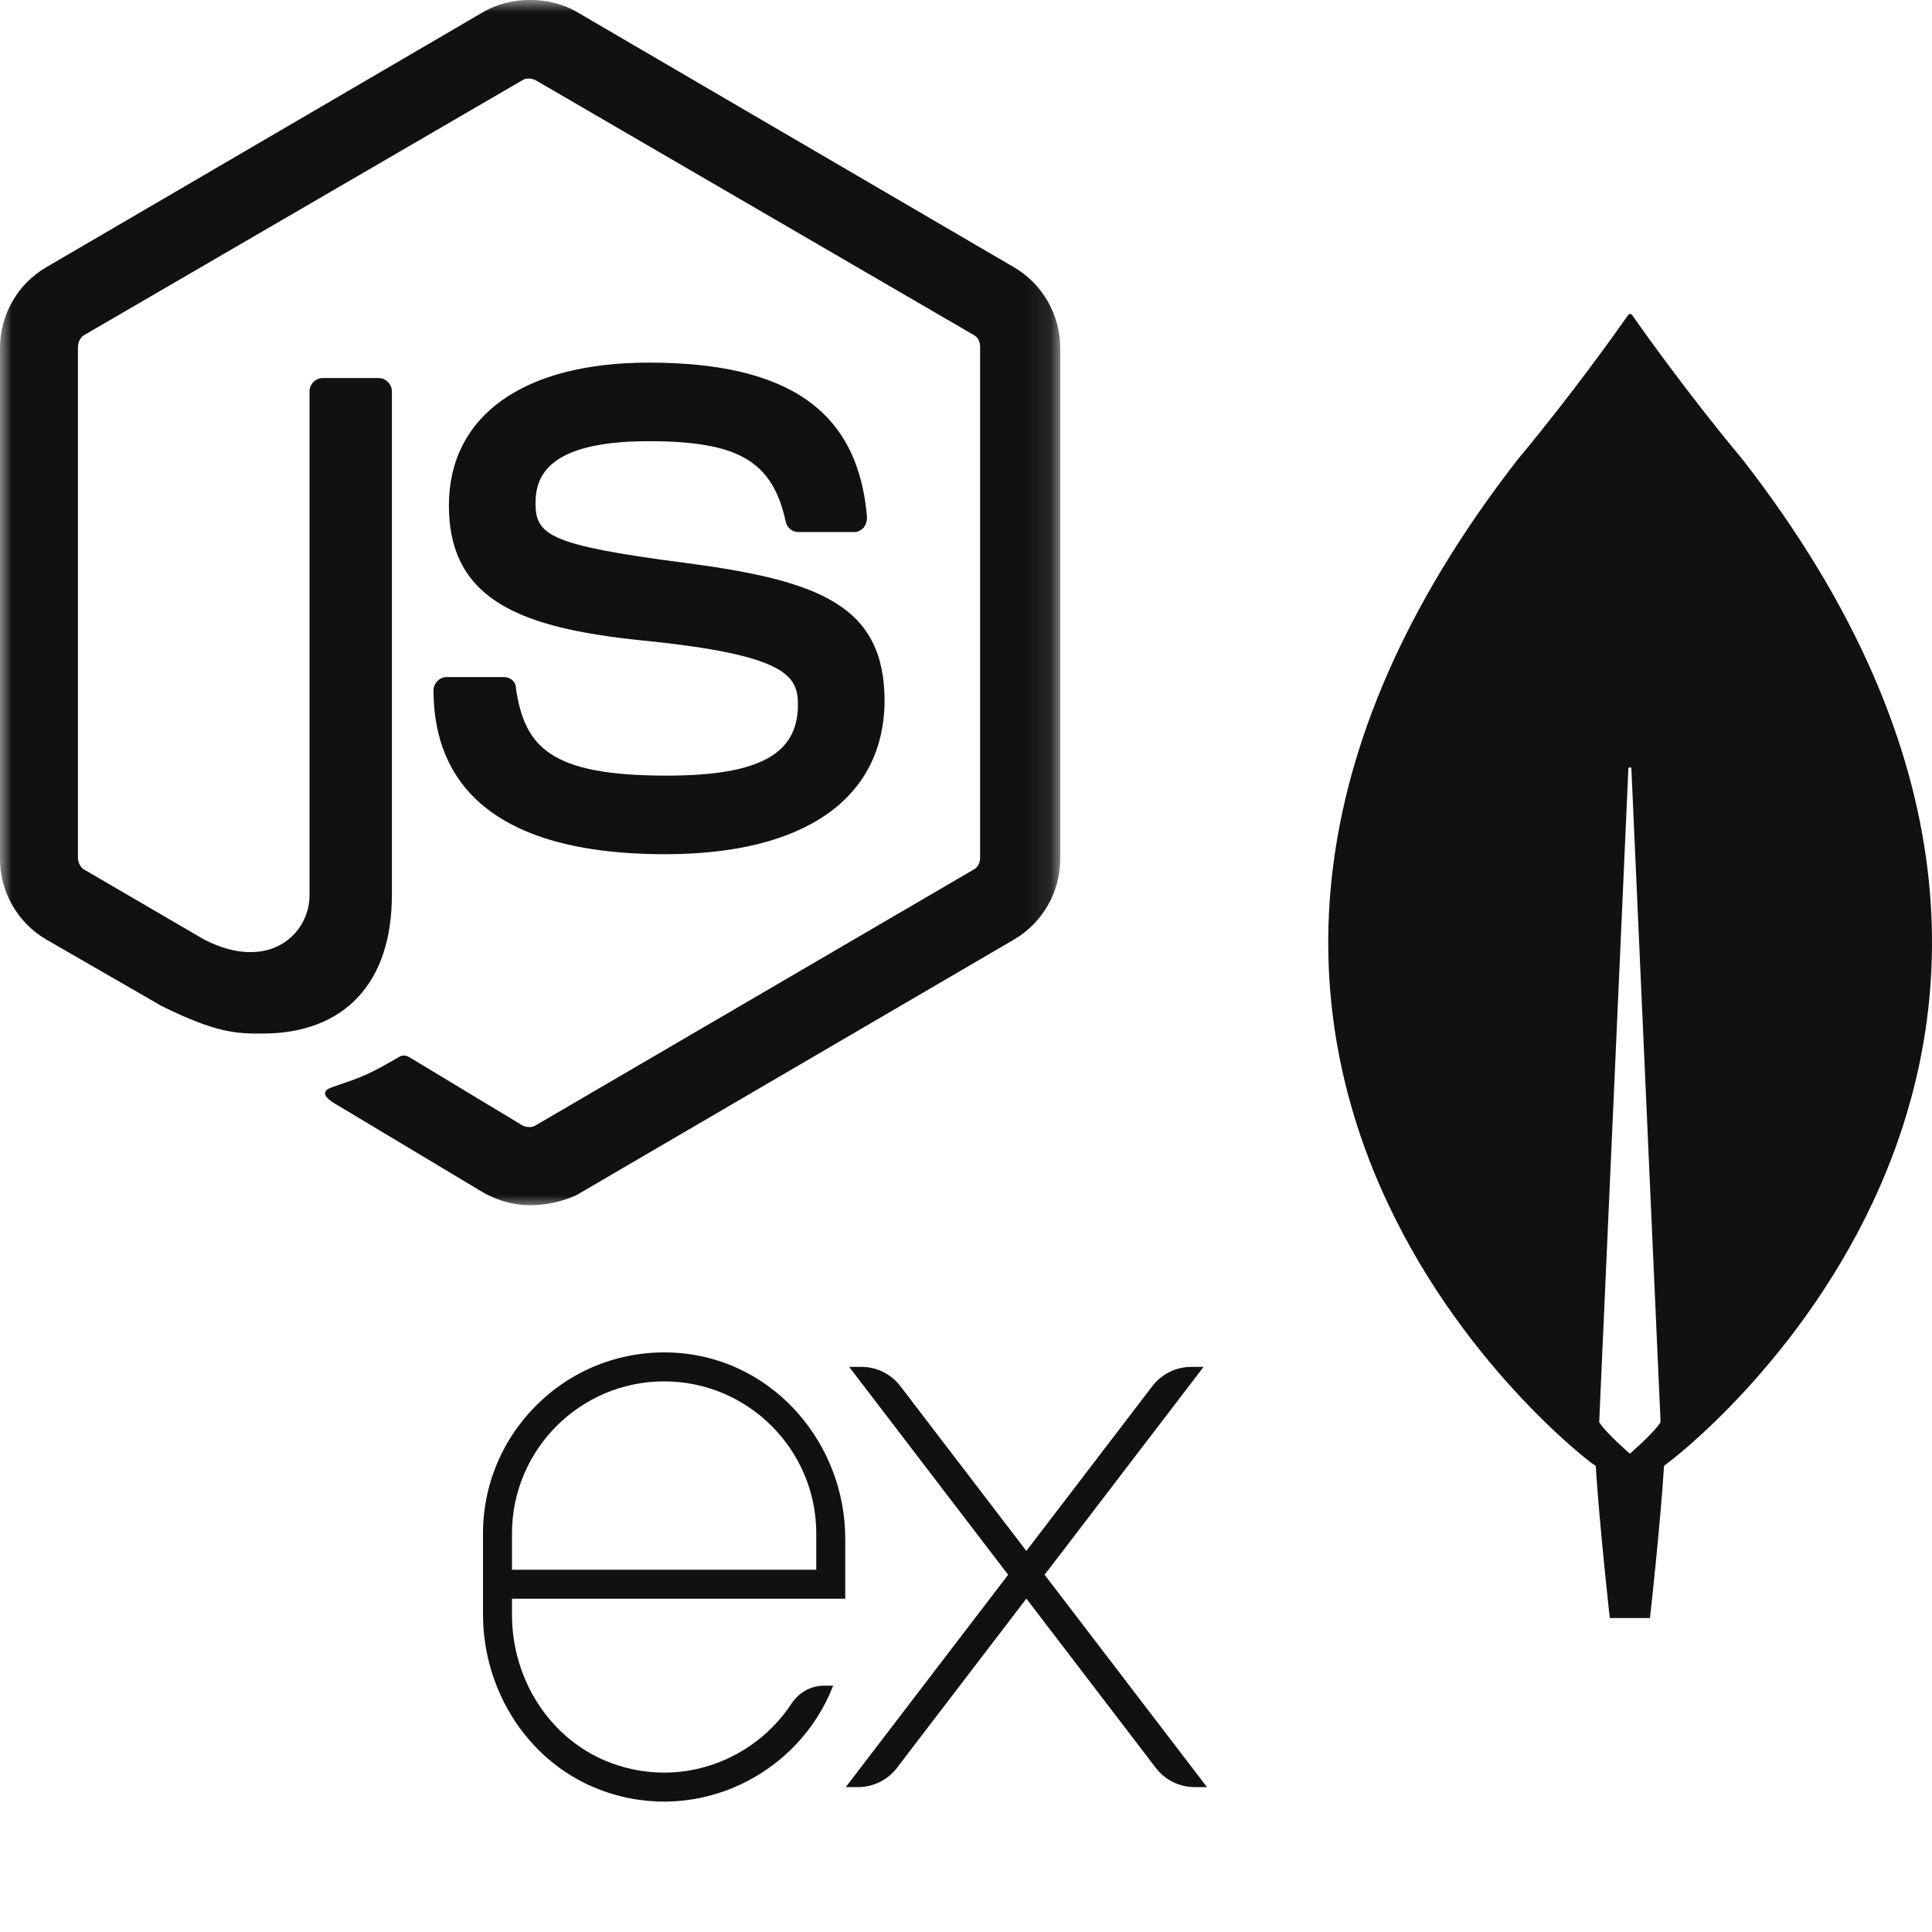 <svg width="80" height="80" viewBox="0 0 80 80" fill="none" xmlns="http://www.w3.org/2000/svg">
<g clip-path="url(#clip0_168_768)">
<path d="M72.151 19.019C69.903 16.33 67.969 13.599 67.573 13.031C67.531 12.989 67.469 12.989 67.427 13.031C67.032 13.599 65.097 16.33 62.85 19.019C43.562 43.829 65.888 60.572 65.888 60.572L66.075 60.698C66.242 63.282 66.658 67 66.658 67H67.49H68.322C68.322 67 68.738 63.303 68.905 60.698L69.092 60.551C69.113 60.551 91.439 43.829 72.151 19.019ZM67.49 60.194C67.49 60.194 66.491 59.332 66.221 58.891V58.849L67.427 31.833C67.427 31.749 67.552 31.749 67.552 31.833L68.759 58.849V58.891C68.489 59.332 67.49 60.194 67.49 60.194Z" fill="#111111"/>
<mask id="mask0_168_768" style="mask-type:luminance" maskUnits="userSpaceOnUse" x="0" y="0" width="44" height="50">
<path d="M0 0H43.902V50H0V0Z" fill="white"/>
</mask>
<g mask="url(#mask0_168_768)">
<path d="M21.951 49.904C21.268 49.904 20.632 49.721 20.042 49.399L13.997 45.776C13.088 45.271 13.543 45.088 13.815 44.995C15.043 44.582 15.269 44.491 16.542 43.757C16.679 43.665 16.861 43.712 16.996 43.803L21.632 46.601C21.813 46.693 22.041 46.693 22.177 46.601L40.311 36.01C40.492 35.918 40.584 35.735 40.584 35.505V14.371C40.584 14.141 40.492 13.957 40.311 13.866L22.178 3.321C21.997 3.229 21.769 3.229 21.634 3.321L3.5 13.867C3.318 13.959 3.227 14.19 3.227 14.373V35.511C3.227 35.694 3.318 35.924 3.499 36.015L8.454 38.905C11.136 40.281 12.817 38.675 12.817 37.071V16.205C12.817 15.931 13.045 15.655 13.362 15.655H15.681C15.954 15.655 16.227 15.885 16.227 16.205V37.066C16.227 40.69 14.271 42.798 10.864 42.798C9.818 42.798 8.999 42.798 6.683 41.652L1.91 38.9C1.327 38.558 0.844 38.069 0.509 37.482C0.174 36.895 -0.002 36.23 -0.001 35.554V14.418C-0.001 13.043 0.726 11.758 1.909 11.07L20.042 0.479C21.179 -0.163 22.724 -0.163 23.86 0.479L41.993 11.07C42.575 11.413 43.058 11.903 43.393 12.49C43.727 13.077 43.903 13.742 43.902 14.418V35.555C43.903 36.231 43.727 36.895 43.393 37.483C43.058 38.07 42.575 38.559 41.993 38.902L23.86 49.494C23.26 49.764 22.61 49.904 21.951 49.904ZM27.541 35.371C19.588 35.371 17.951 31.703 17.951 28.585C17.951 28.311 18.18 28.036 18.497 28.036H20.86C21.133 28.036 21.361 28.219 21.361 28.494C21.724 30.925 22.771 32.117 27.588 32.117C31.405 32.117 33.041 31.245 33.041 29.182C33.041 27.991 32.587 27.119 26.633 26.524C21.678 26.018 18.588 24.918 18.588 20.93C18.588 17.216 21.678 15.015 26.859 15.015C32.676 15.015 35.541 17.032 35.903 21.433C35.9 21.581 35.852 21.726 35.766 21.847C35.675 21.938 35.538 22.03 35.403 22.03H33.04C32.811 22.03 32.586 21.847 32.539 21.617C31.993 19.094 30.584 18.269 26.858 18.269C22.676 18.269 22.175 19.736 22.175 20.837C22.175 22.167 22.767 22.578 28.402 23.312C33.993 24.046 36.629 25.101 36.629 29.044C36.585 33.077 33.313 35.371 27.541 35.371Z" fill="#111111"/>
</g>
<path d="M49.837 56.6H49.327C48.697 56.6 48.103 56.894 47.719 57.394L42.499 64.221L37.279 57.394C36.897 56.894 36.303 56.6 35.673 56.6H35.163L41.745 65.208L35.022 74H35.532C36.162 74 36.756 73.706 37.139 73.206L42.5 66.195L47.861 73.206C48.244 73.706 48.838 74 49.468 74H49.978L43.255 65.208L49.837 56.6ZM32.773 70.545C31.241 72.874 28.224 74.067 25.34 73.015C22.803 72.089 21.2 69.567 21.2 66.865V66.2H28.4H35V63.72C35 59.817 32.109 56.4 28.223 56.034C23.764 55.615 20 59.126 20 63.5V66.844C20 70.066 21.929 73.062 24.961 74.154C28.923 75.579 33.09 73.452 34.499 69.8H34.116C33.57 69.8 33.073 70.089 32.773 70.545ZM21.2 63.5C21.2 60.026 24.026 57.2 27.5 57.2C30.974 57.2 33.8 60.026 33.8 63.5V65H21.2V63.5Z" fill="#111111"/>
</g>
<defs>
<clipPath id="clip0_168_768">
<rect width="80" height="80" fill="white"/>
</clipPath>
</defs>
</svg>
